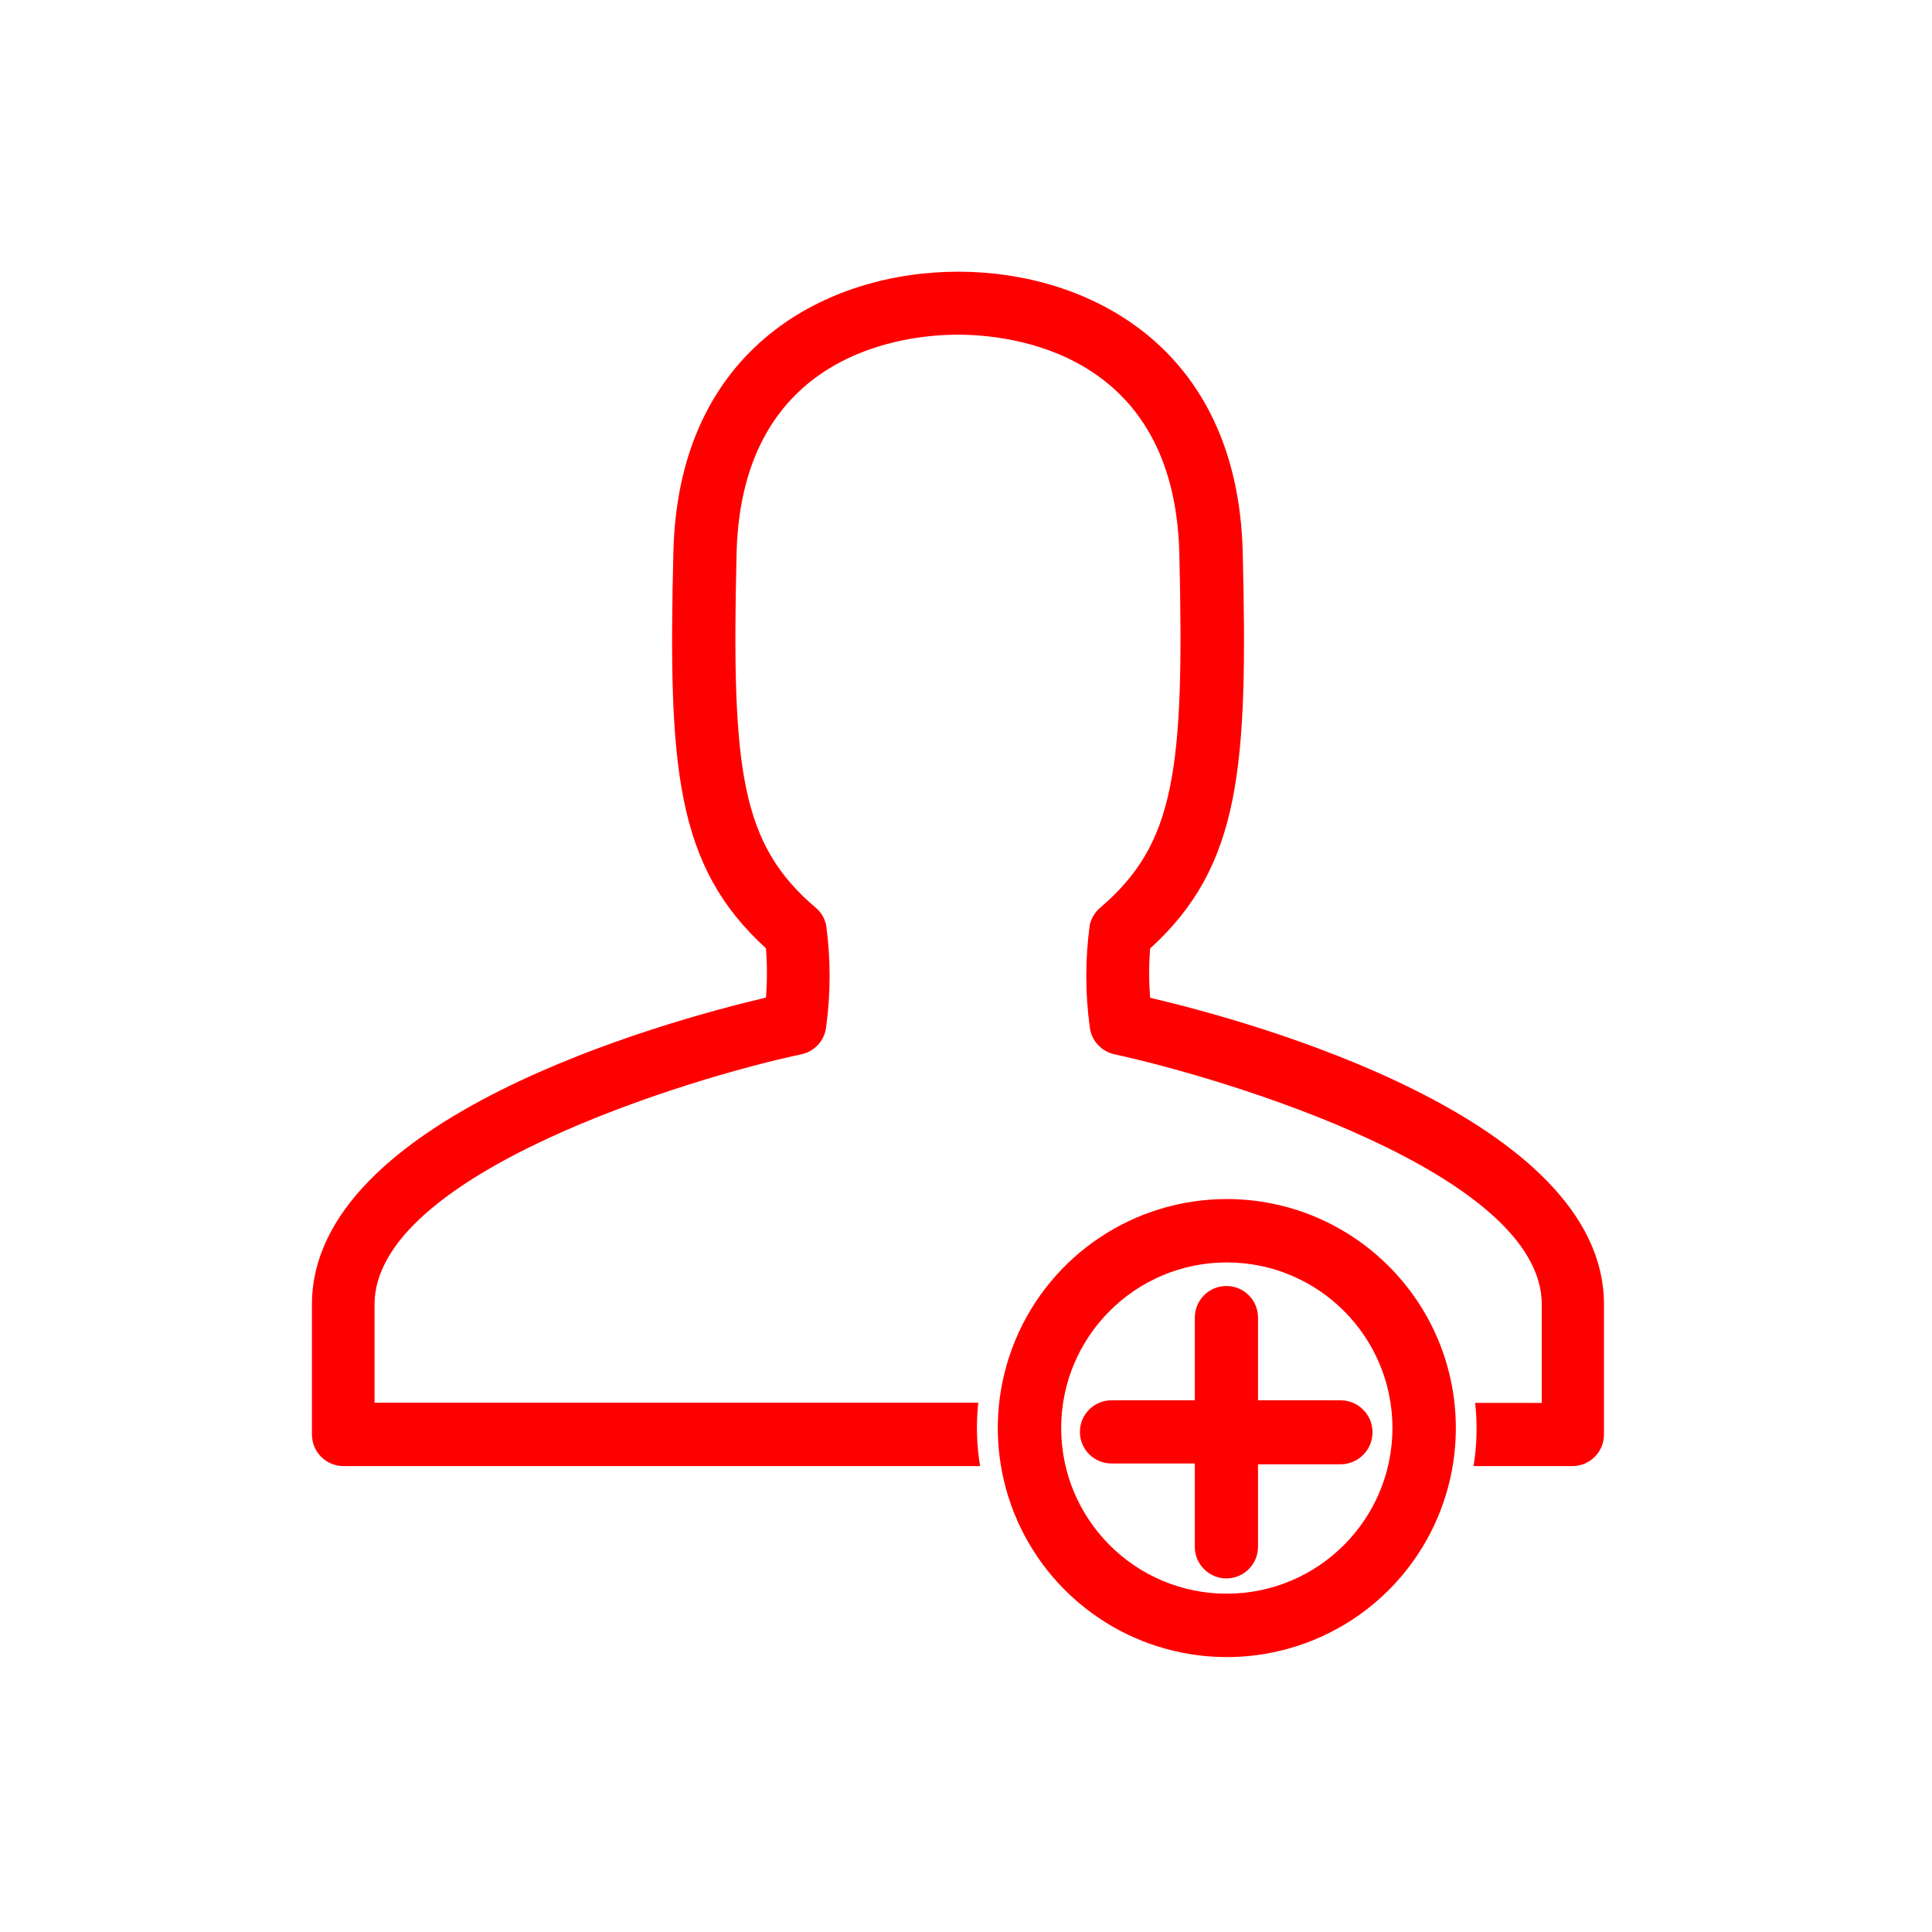 <svg xmlns="http://www.w3.org/2000/svg" viewBox="0 0 96 96" class="primary icon">
  <g fill="#F00">
    <path d="M57.15 49.58c-.064-.815-.064-1.635 0-2.45 4.51-4.11 4.86-9 4.6-19.7-.26-10.29-7.78-13.93-14.14-13.93s-13.9 3.64-14.15 13.92c-.26 10.66.09 15.59 4.6 19.7.064.815.064 1.635 0 2.45-5.07 1.19-22.56 6-22.56 15.25v6.46c0 .867.703 1.57 1.57 1.57H48.7c-.173-1.04-.203-2.1-.09-3.15h-30v-4.88c0-6.5 15.7-11.27 21.2-12.43.66-.137 1.16-.68 1.24-1.35.23-1.685.23-3.395 0-5.08-.074-.33-.253-.63-.51-.85-3.72-3.16-4.2-6.79-3.94-17.62.25-10.08 8.48-10.86 11-10.86 2.52 0 10.75.78 11 10.86.26 10.83-.22 14.45-3.94 17.62-.257.22-.436.52-.51.85-.23 1.685-.23 3.395 0 5.08.08.67.58 1.213 1.24 1.35 5.47 1.19 21.22 5.91 21.22 12.43v4.89H73.3c.116 1.045.09 2.102-.08 3.14h4.91c.867 0 1.57-.703 1.57-1.57v-6.46c.01-9.24-17.48-14.06-22.55-15.24z"/>
    <path d="M60.96 59.58c-4.604 0-8.754 2.774-10.515 7.027-1.76 4.254-.785 9.15 2.472 12.403 3.256 3.254 8.153 4.225 12.405 2.46 4.252-1.764 7.022-5.916 7.018-10.52-.01-6.28-5.1-11.364-11.38-11.37zm0 19.61c-4.545 0-8.23-3.685-8.23-8.23s3.685-8.23 8.23-8.23 8.23 3.685 8.23 8.23c-.006 4.543-3.687 8.224-8.23 8.23z"/>
    <path d="M62.51 69.58v-4.11c0-.867-.703-1.57-1.57-1.57-.867 0-1.57.703-1.57 1.57v4.11h-4.14c-.867 0-1.57.703-1.57 1.57 0 .867.703 1.57 1.57 1.57h4.14v4.14c0 .867.703 1.57 1.57 1.57.867 0 1.57-.703 1.57-1.57v-4.1h4.1c.878 0 1.59-.712 1.59-1.59 0-.878-.712-1.59-1.59-1.59h-4.1z"/>
  </g>
</svg>
